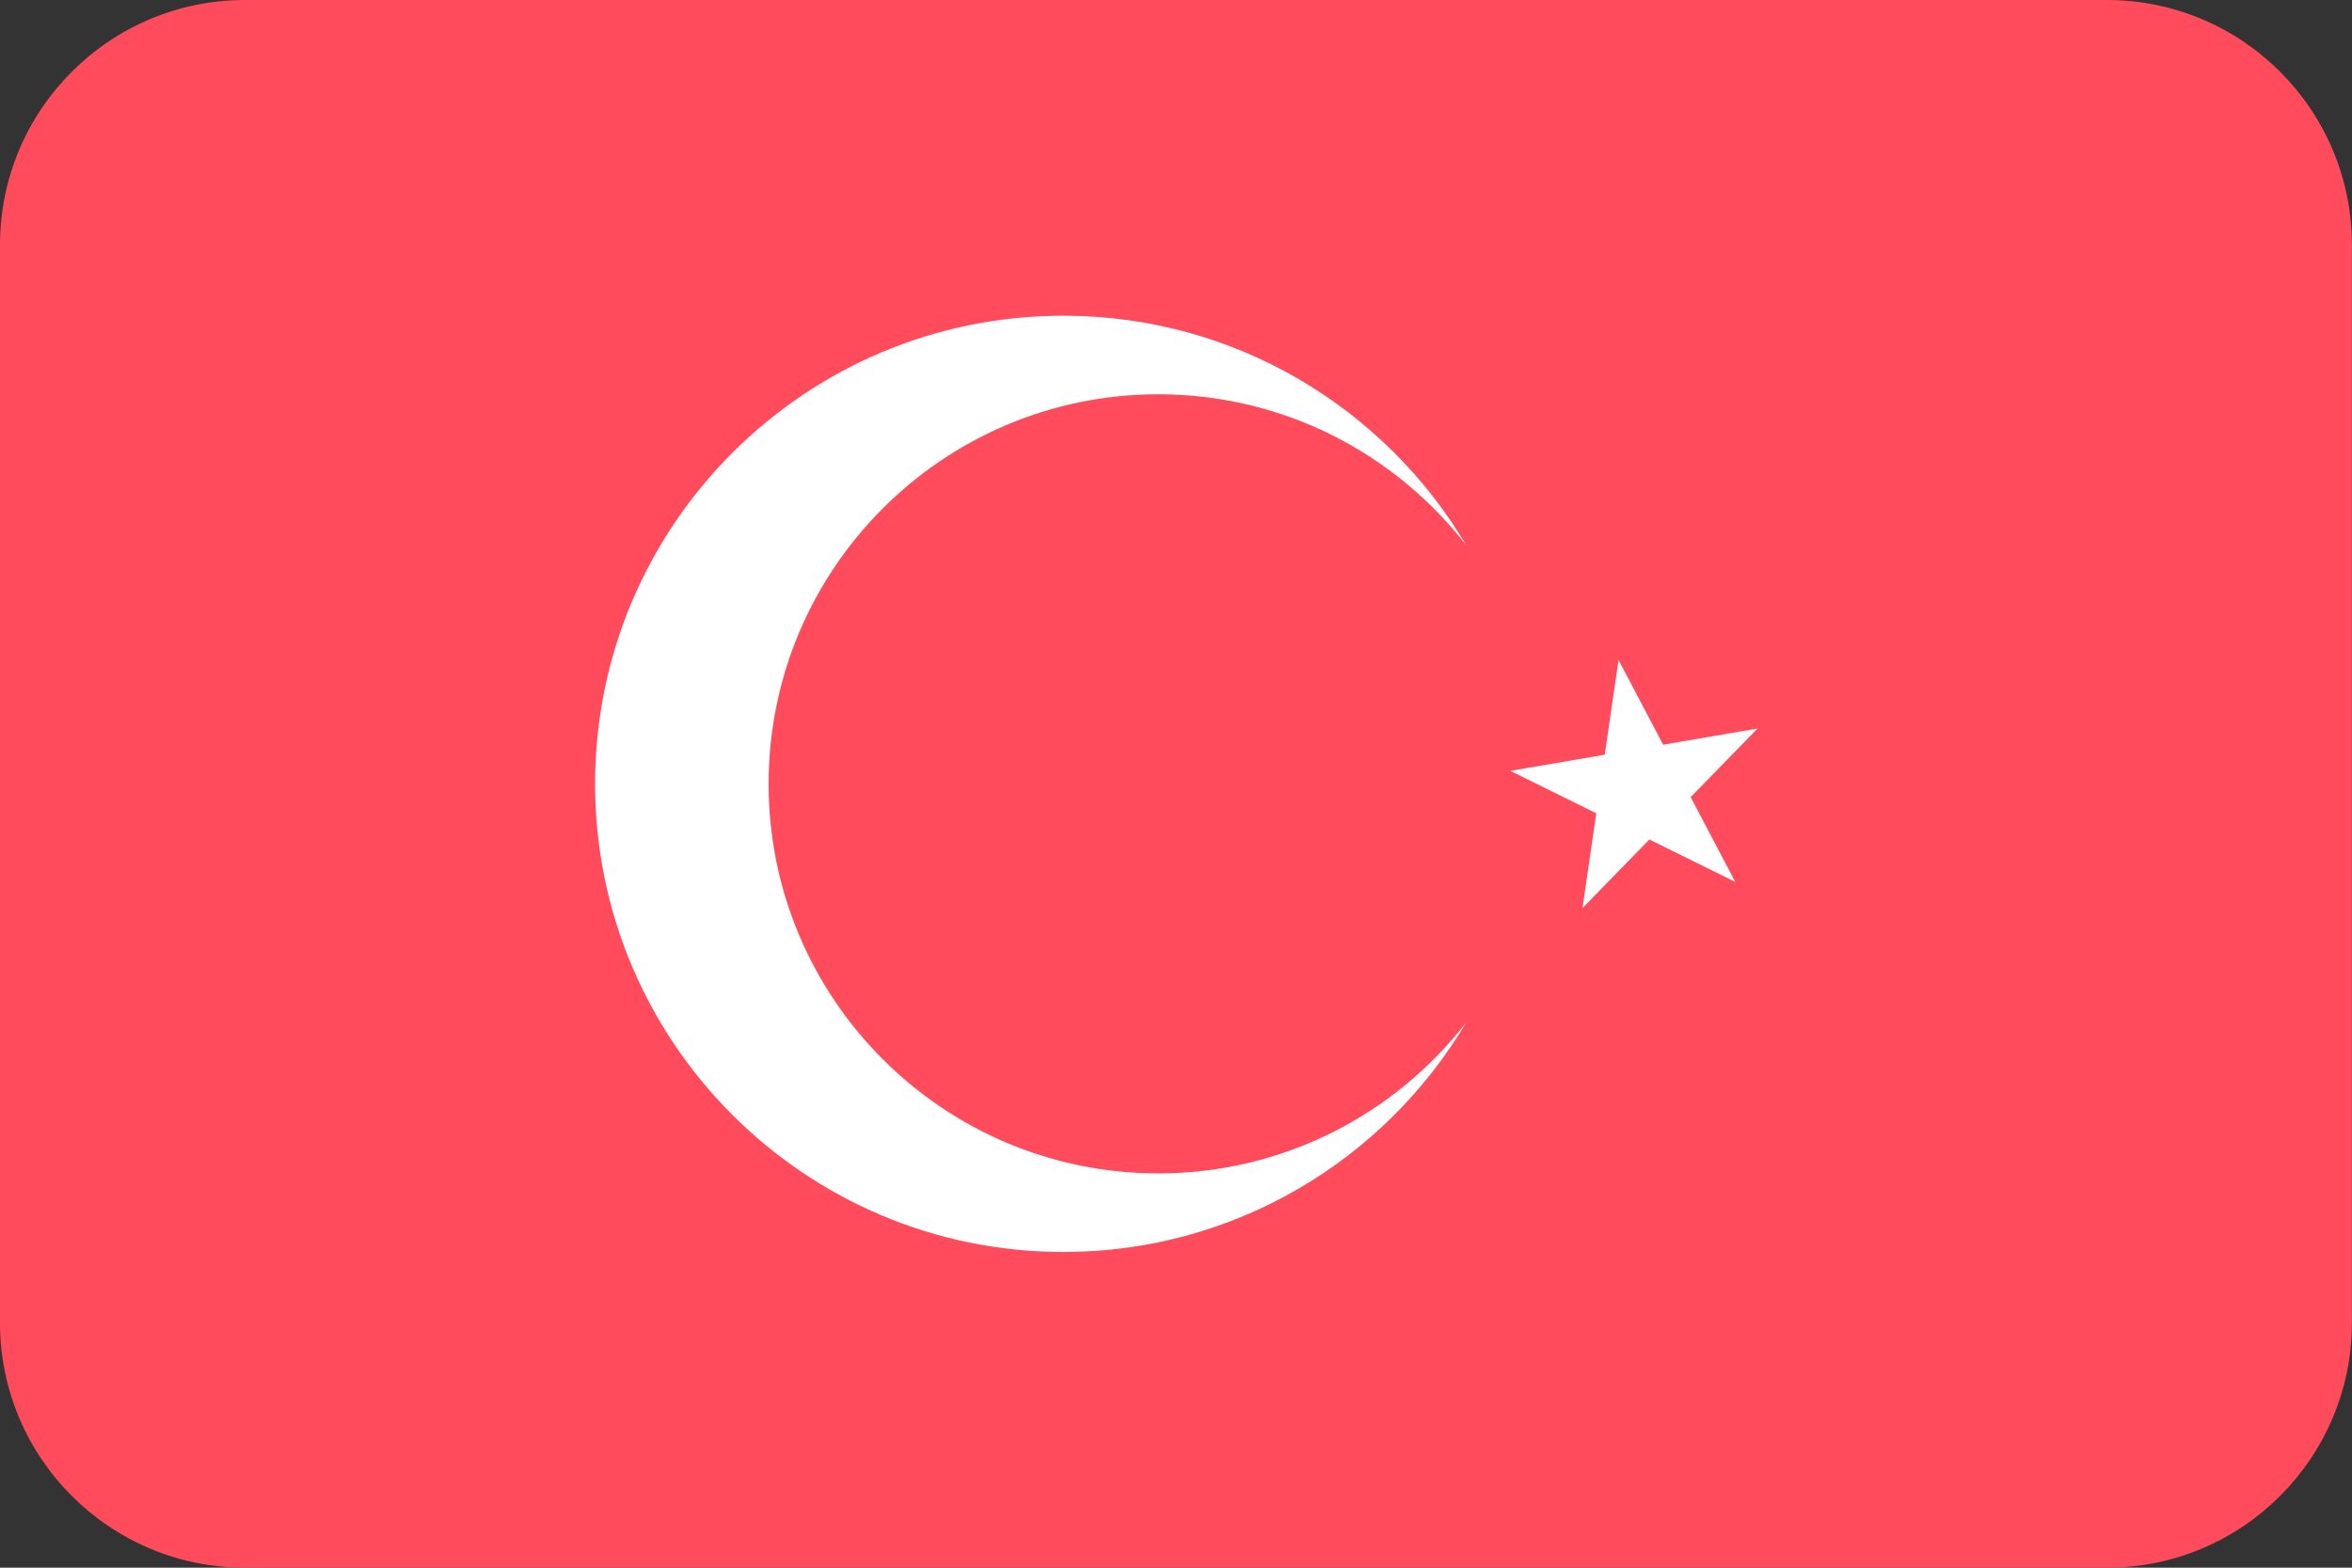 <?xml version="1.0" encoding="UTF-8" standalone="no"?>
<!DOCTYPE svg PUBLIC "-//W3C//DTD SVG 1.1//EN" "http://www.w3.org/Graphics/SVG/1.1/DTD/svg11.dtd">
<svg width="100%" height="100%" viewBox="0 0 48 32" version="1.1" xmlns="http://www.w3.org/2000/svg" xmlns:xlink="http://www.w3.org/1999/xlink" xml:space="preserve" xmlns:serif="http://www.serif.com/" style="fill-rule:evenodd;clip-rule:evenodd;stroke-linejoin:round;stroke-miterlimit:2;">
    <rect x="0" y="0" width="48" height="32" fill="#333333" stroke="none"/>
    <g transform="matrix(1.897,0,0,2,0,0)">
        <path d="M25.302,2.5C25.302,1.12 24.121,0 22.666,0L2.636,0C1.181,0 0,1.12 0,2.5L0,13.5C0,14.88 1.181,16 2.636,16L22.666,16C24.121,16 25.302,14.88 25.302,13.5L25.302,2.5Z" style="fill:rgb(255,75,92);"/>
    </g>
    <path d="M29.924,20.869C28.259,23.674 25.198,25.556 21.701,25.556C16.427,25.556 12.145,21.274 12.145,16C12.145,10.726 16.427,6.444 21.701,6.444C25.198,6.444 28.259,8.326 29.924,11.131C28.469,9.255 26.193,8.048 23.638,8.048C19.249,8.048 15.686,11.611 15.686,16C15.686,20.389 19.249,23.952 23.638,23.952C26.193,23.952 28.469,22.745 29.924,20.869Z" style="fill:white;"/>
    <g transform="matrix(0.986,-0.169,0.169,0.986,-0.864,10.473)">
        <path d="M32.89,8.678L33.494,10.536L35.448,10.536L33.867,11.685L34.471,13.544L32.89,12.395L31.309,13.544L31.913,11.685L30.332,10.536L32.286,10.536L32.89,8.678Z" style="fill:white;"/>
    </g>
</svg>
